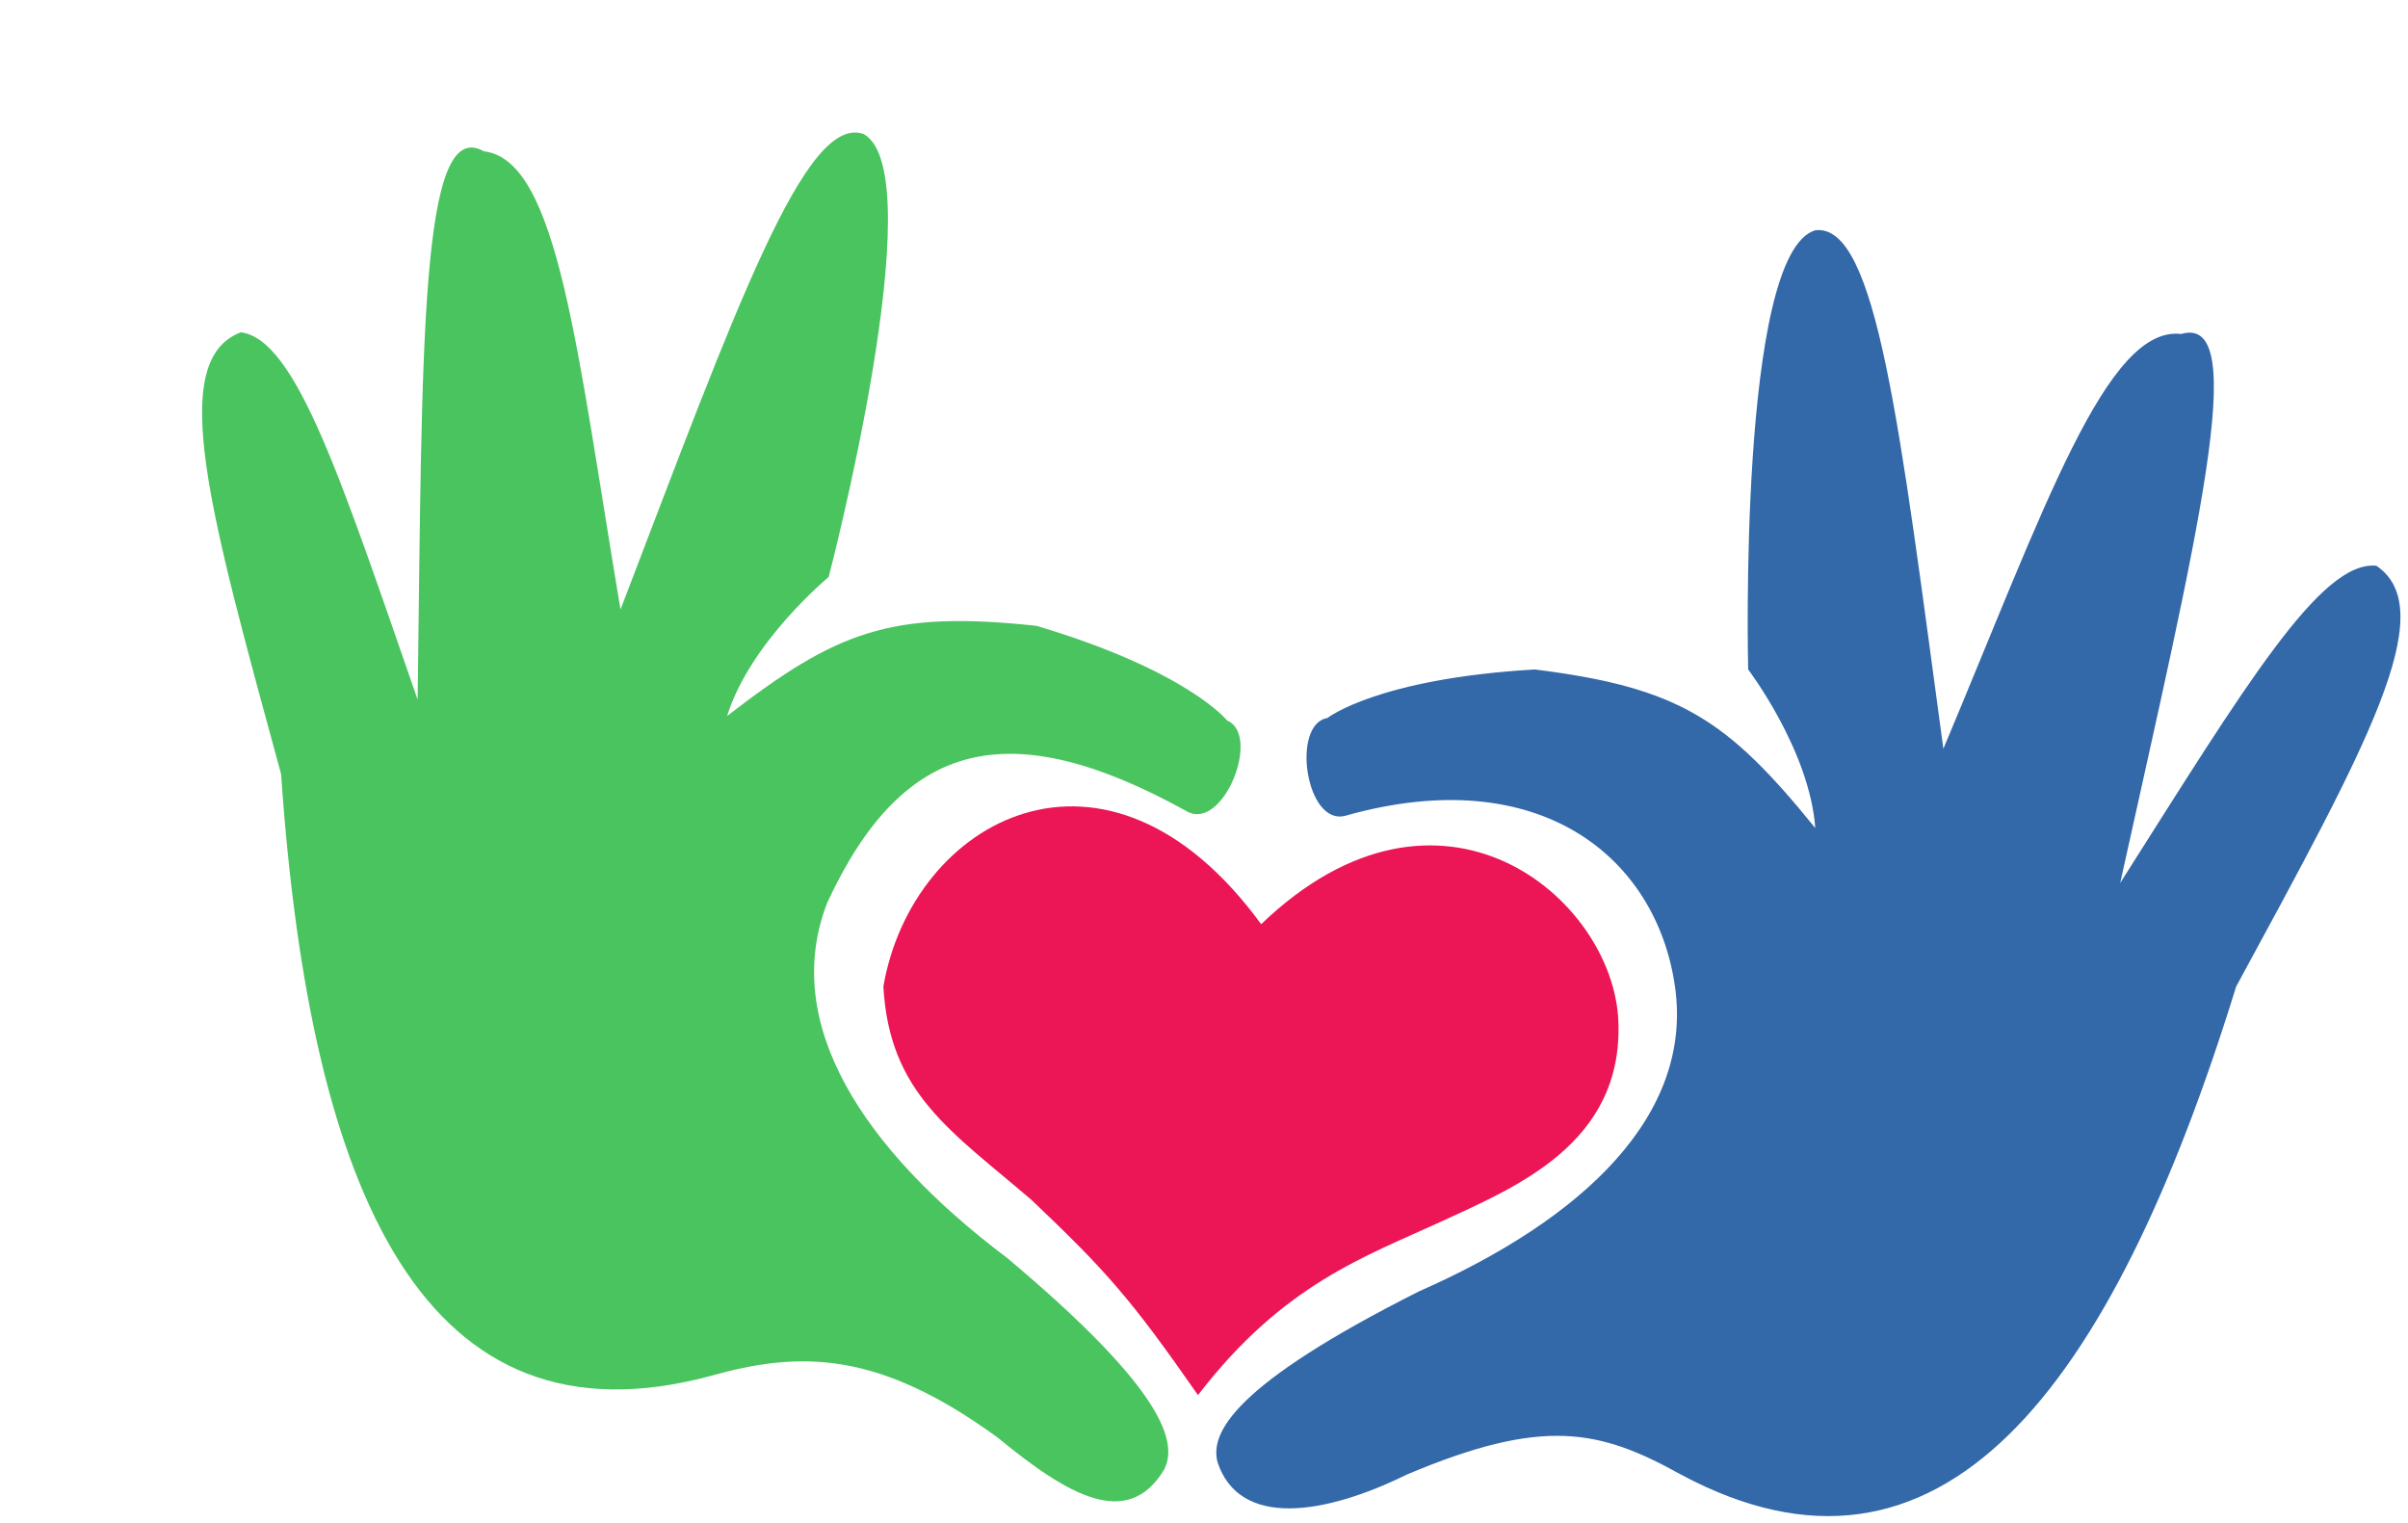 <svg width="68" height="43" viewBox="0 0 68 43" fill="none" xmlns="http://www.w3.org/2000/svg">
<path d="M43.339 18.903C38.888 19.163 37.483 20.275 37.483 20.275C36.45 20.448 36.877 23.347 38 23.031C43.511 21.481 46.784 24.237 47.3 27.854C47.817 31.47 44.74 34.408 40.067 36.465C34.83 39.102 34.163 40.46 34.383 41.288C35 43.154 37.405 42.778 39.722 41.638C43.583 40.005 45.167 40.358 47.473 41.638C54.778 45.549 59.602 39.331 63.146 27.859C66.79 21.14 68.97 17.237 67.107 15.975C65.536 15.817 63.41 19.36 59.873 24.931C62.026 15.203 63.597 8.841 61.596 9.43C59.49 9.182 57.743 14.326 54.879 21.142C53.65 12.078 53 6.29 51.262 6.502C49.073 7.151 49.367 18.903 49.367 18.903C49.367 18.903 51.105 21.189 51.262 23.381C48.788 20.334 47.448 19.414 43.339 18.903Z" fill="#3368A9"/>
<path d="M29.269 17.671C33.543 18.943 34.656 20.347 34.656 20.347C35.622 20.751 34.543 23.476 33.522 22.912C28.512 20.141 25.514 20.852 23.365 25.478C22.034 28.881 24.358 32.445 28.436 35.516C32.93 39.282 33.269 40.756 32.865 41.511C31.838 43.187 30.177 42.238 28.183 40.599C24.798 38.126 22.58 38.139 20.043 38.857C12.036 40.993 8.763 33.836 7.938 21.858C5.928 14.483 4.699 10.185 6.801 9.382C8.367 9.588 9.627 13.523 11.794 19.756C11.925 9.794 11.851 3.241 13.664 4.272C15.771 4.513 16.295 9.92 17.523 17.21C20.794 8.668 22.751 3.182 24.394 3.787C26.376 4.919 23.401 16.292 23.401 16.292C23.401 16.292 21.187 18.12 20.532 20.218C23.637 17.818 25.152 17.229 29.269 17.671Z" fill="#49C45F"/>
<path d="M45.701 28.827C45.555 25.358 40.675 21.232 35.614 26.096C31.236 20.097 25.757 23.152 24.946 27.854C25.113 30.876 26.858 31.934 29.128 33.88C31.202 35.851 31.915 36.638 33.83 39.392C36.241 36.251 38.567 35.475 40.675 34.502C42.783 33.529 45.847 32.295 45.701 28.827Z" fill="#EC1556"/>
</svg>
